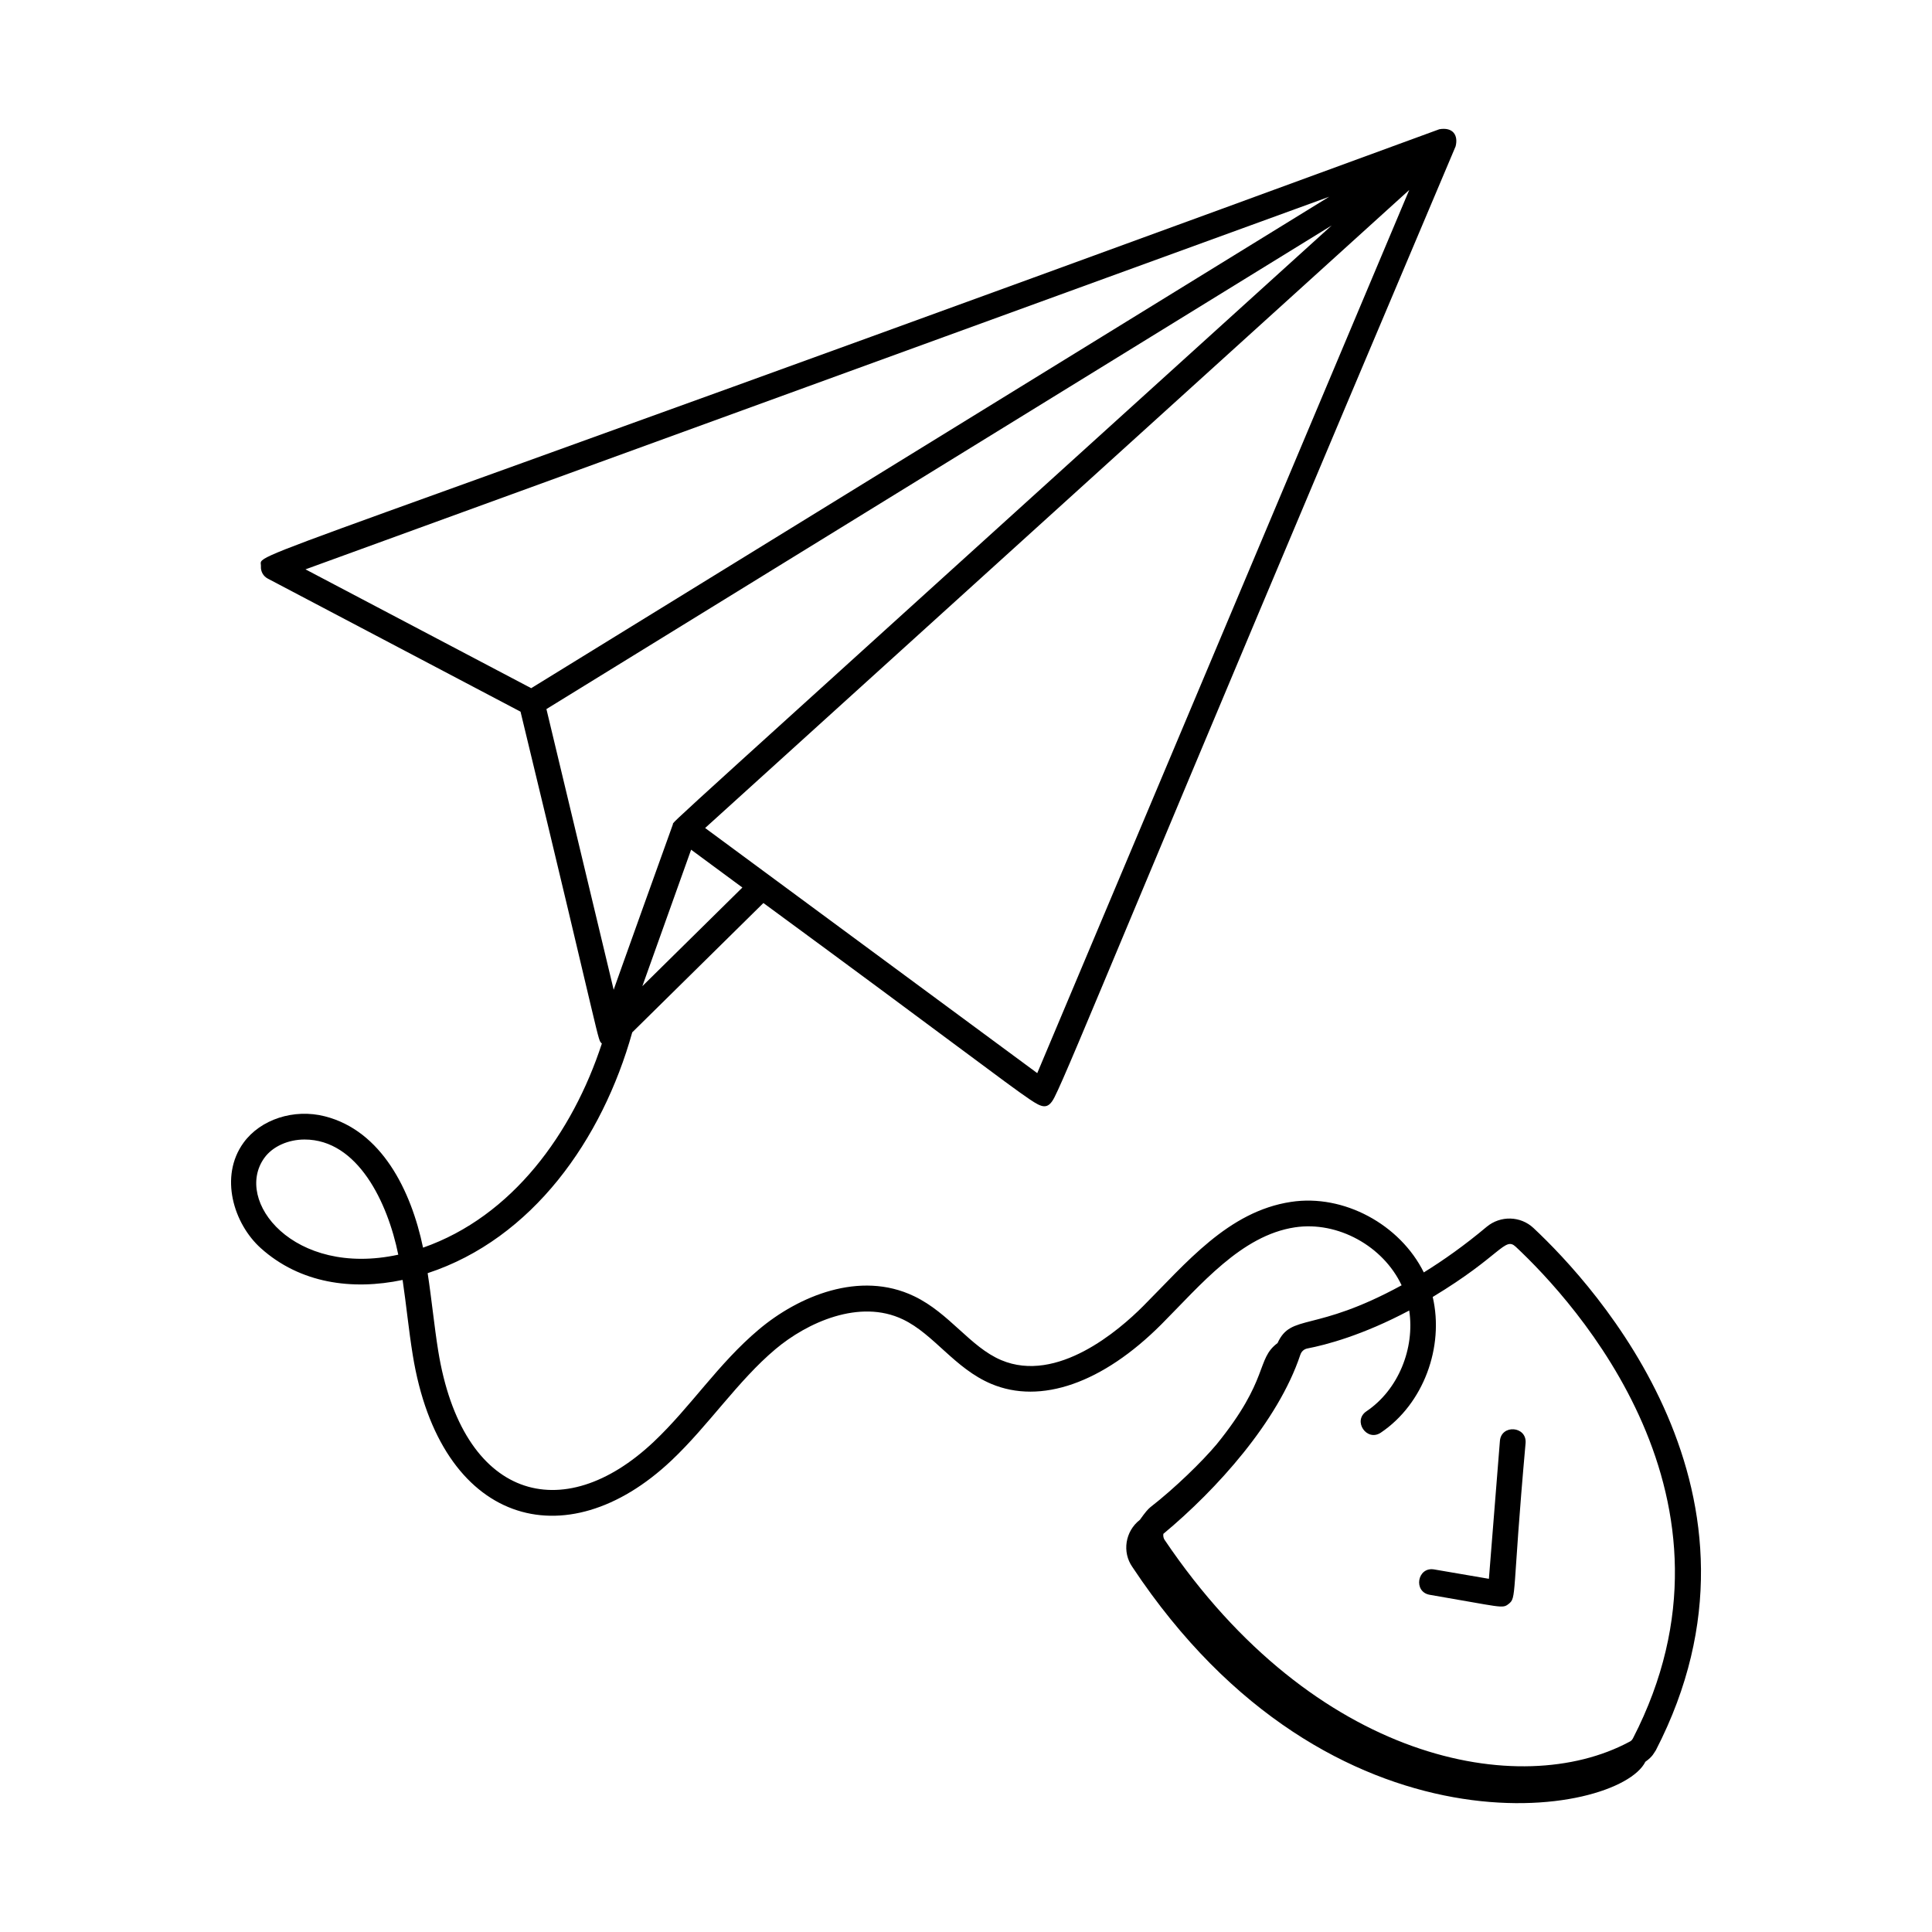 <?xml version="1.0" encoding="utf-8"?>
<!-- Generator: Adobe Illustrator 22.0.1, SVG Export Plug-In . SVG Version: 6.00 Build 0)  -->
<svg version="1.1" id="Layer_1" xmlns="http://www.w3.org/2000/svg" xmlns:xlink="http://www.w3.org/1999/xlink" x="0px" y="0px"
	 viewBox="0 0 75 75" style="enable-background:new 0 0 75 75;" xml:space="preserve">
<g id="Travel_Insurance">
	<path d="M15.629,49.687c0.142,0.955,0.235,1.932,0.393,2.908
		c1.064,6.587,5.934,7.982,10.042,4.102c1.443-1.362,2.576-3.092,4.038-4.322
		c1.232-1.037,3.267-1.963,4.951-1.155c1.202,0.575,2.007,1.902,3.425,2.501
		c1.923,0.812,4.327-0.029,6.603-2.307c1.532-1.538,3.108-3.455,5.186-3.769
		c1.664-0.251,3.43,0.73,4.143,2.25c-3.405,1.859-4.282,1.074-4.816,2.243
		c-0.845,0.626-0.302,1.391-2.366,3.931c-0.561,0.668-1.616,1.698-2.572,2.441
		c-0.1,0.084-0.191,0.188-0.406,0.489c-0.572,0.444-0.697,1.254-0.291,1.832
		c7.715,11.632,18.869,9.677,19.914,7.56c0.298-0.211,0.333-0.347,0.407-0.447
		c5.11-9.902-2.346-18.021-4.752-20.274c-0.5-0.468-1.277-0.491-1.813-0.048
		c-0.856,0.719-1.676,1.298-2.443,1.773c-0.92-1.858-3.106-3.052-5.155-2.738
		c-2.445,0.369-4.083,2.389-5.744,4.05c-0.933,0.935-3.334,3.01-5.505,2.093
		c-1.205-0.509-2.011-1.826-3.383-2.482c-2.11-1.013-4.498,0.004-6.027,1.292
		c-1.585,1.334-2.639,2.999-4.08,4.36c-3.535,3.338-7.436,2.239-8.368-3.535
		c-0.152-0.945-0.255-2.01-0.409-3.011c4.067-1.337,6.781-5.19,7.942-9.348
		l5.092-5.021c7.179,5.269,9.493,7.057,10.352,7.631
		c0.457,0.305,0.691,0.415,0.946-0.088c0.615-1.215,2.994-7.198,15.573-36.917
		c0.111-0.437-0.109-0.755-0.632-0.664C7.863,22.623,10.172,21.36,10.129,21.985
		c-0.013,0.197,0.091,0.384,0.266,0.476l9.812,5.166
		c3.252,13.441,2.969,12.678,3.157,12.884c-1.137,3.475-3.476,6.712-6.941,7.923
		c-0.466-2.231-1.614-4.54-3.813-5.099c-1.2-0.306-2.499,0.117-3.158,1.028
		c-0.945,1.306-0.385,3.142,0.675,4.093
		C11.649,49.821,13.668,50.1,15.629,49.687z M58.842,48.4
		c2.277,2.131,9.335,9.805,4.549,19.083c-0.043,0.081-0.087,0.11-0.153,0.141
		c-4.217,2.253-12.204,0.787-18.028-7.846c-0.04-0.06-0.061-0.14-0.049-0.234
		c2.073-1.722,4.457-4.369,5.317-6.95c0.045-0.134,0.144-0.222,0.281-0.248
		c0.702-0.135,2.13-0.506,3.947-1.472c0.222,1.47-0.42,3.076-1.659,3.911
		c-0.55,0.37,0.012,1.199,0.559,0.829c1.657-1.116,2.463-3.329,2.012-5.266
		C58.284,48.739,58.41,47.995,58.842,48.4z M24.936,38.283
		c0.037-0.105,2.017-5.643,1.893-5.298l1.99,1.469L24.936,38.283z M40.266,41.659
		c-1.199-0.885-13.007-9.6-12.893-9.516C30.075,29.695,46.158,15.121,54.707,7.374
		L40.266,41.659z M51.6,7.637L20.621,26.715l-8.762-4.613L51.6,7.637z
		 M51.696,8.752C24.701,33.217,26.186,31.832,26.12,32.005
		c-0.04,0.104-2.342,6.522-2.297,6.42L21.212,27.526
		C29.257,22.572,44.106,13.427,51.696,8.752z M10.263,44.948
		c0.324-0.448,0.93-0.712,1.56-0.712c2.064,0,3.227,2.443,3.638,4.471
		C11.392,49.589,9.061,46.61,10.263,44.948z"/>
	<path d="M55.503,61.91c2.803,0.478,2.815,0.547,3.057,0.358
		c0.33-0.256,0.128-0.273,0.663-6.248c0.053-0.661-0.945-0.738-0.997-0.08
		l-0.427,5.349l-2.126-0.364C55.018,60.813,54.852,61.799,55.503,61.91z"/>
</g>
</svg>
